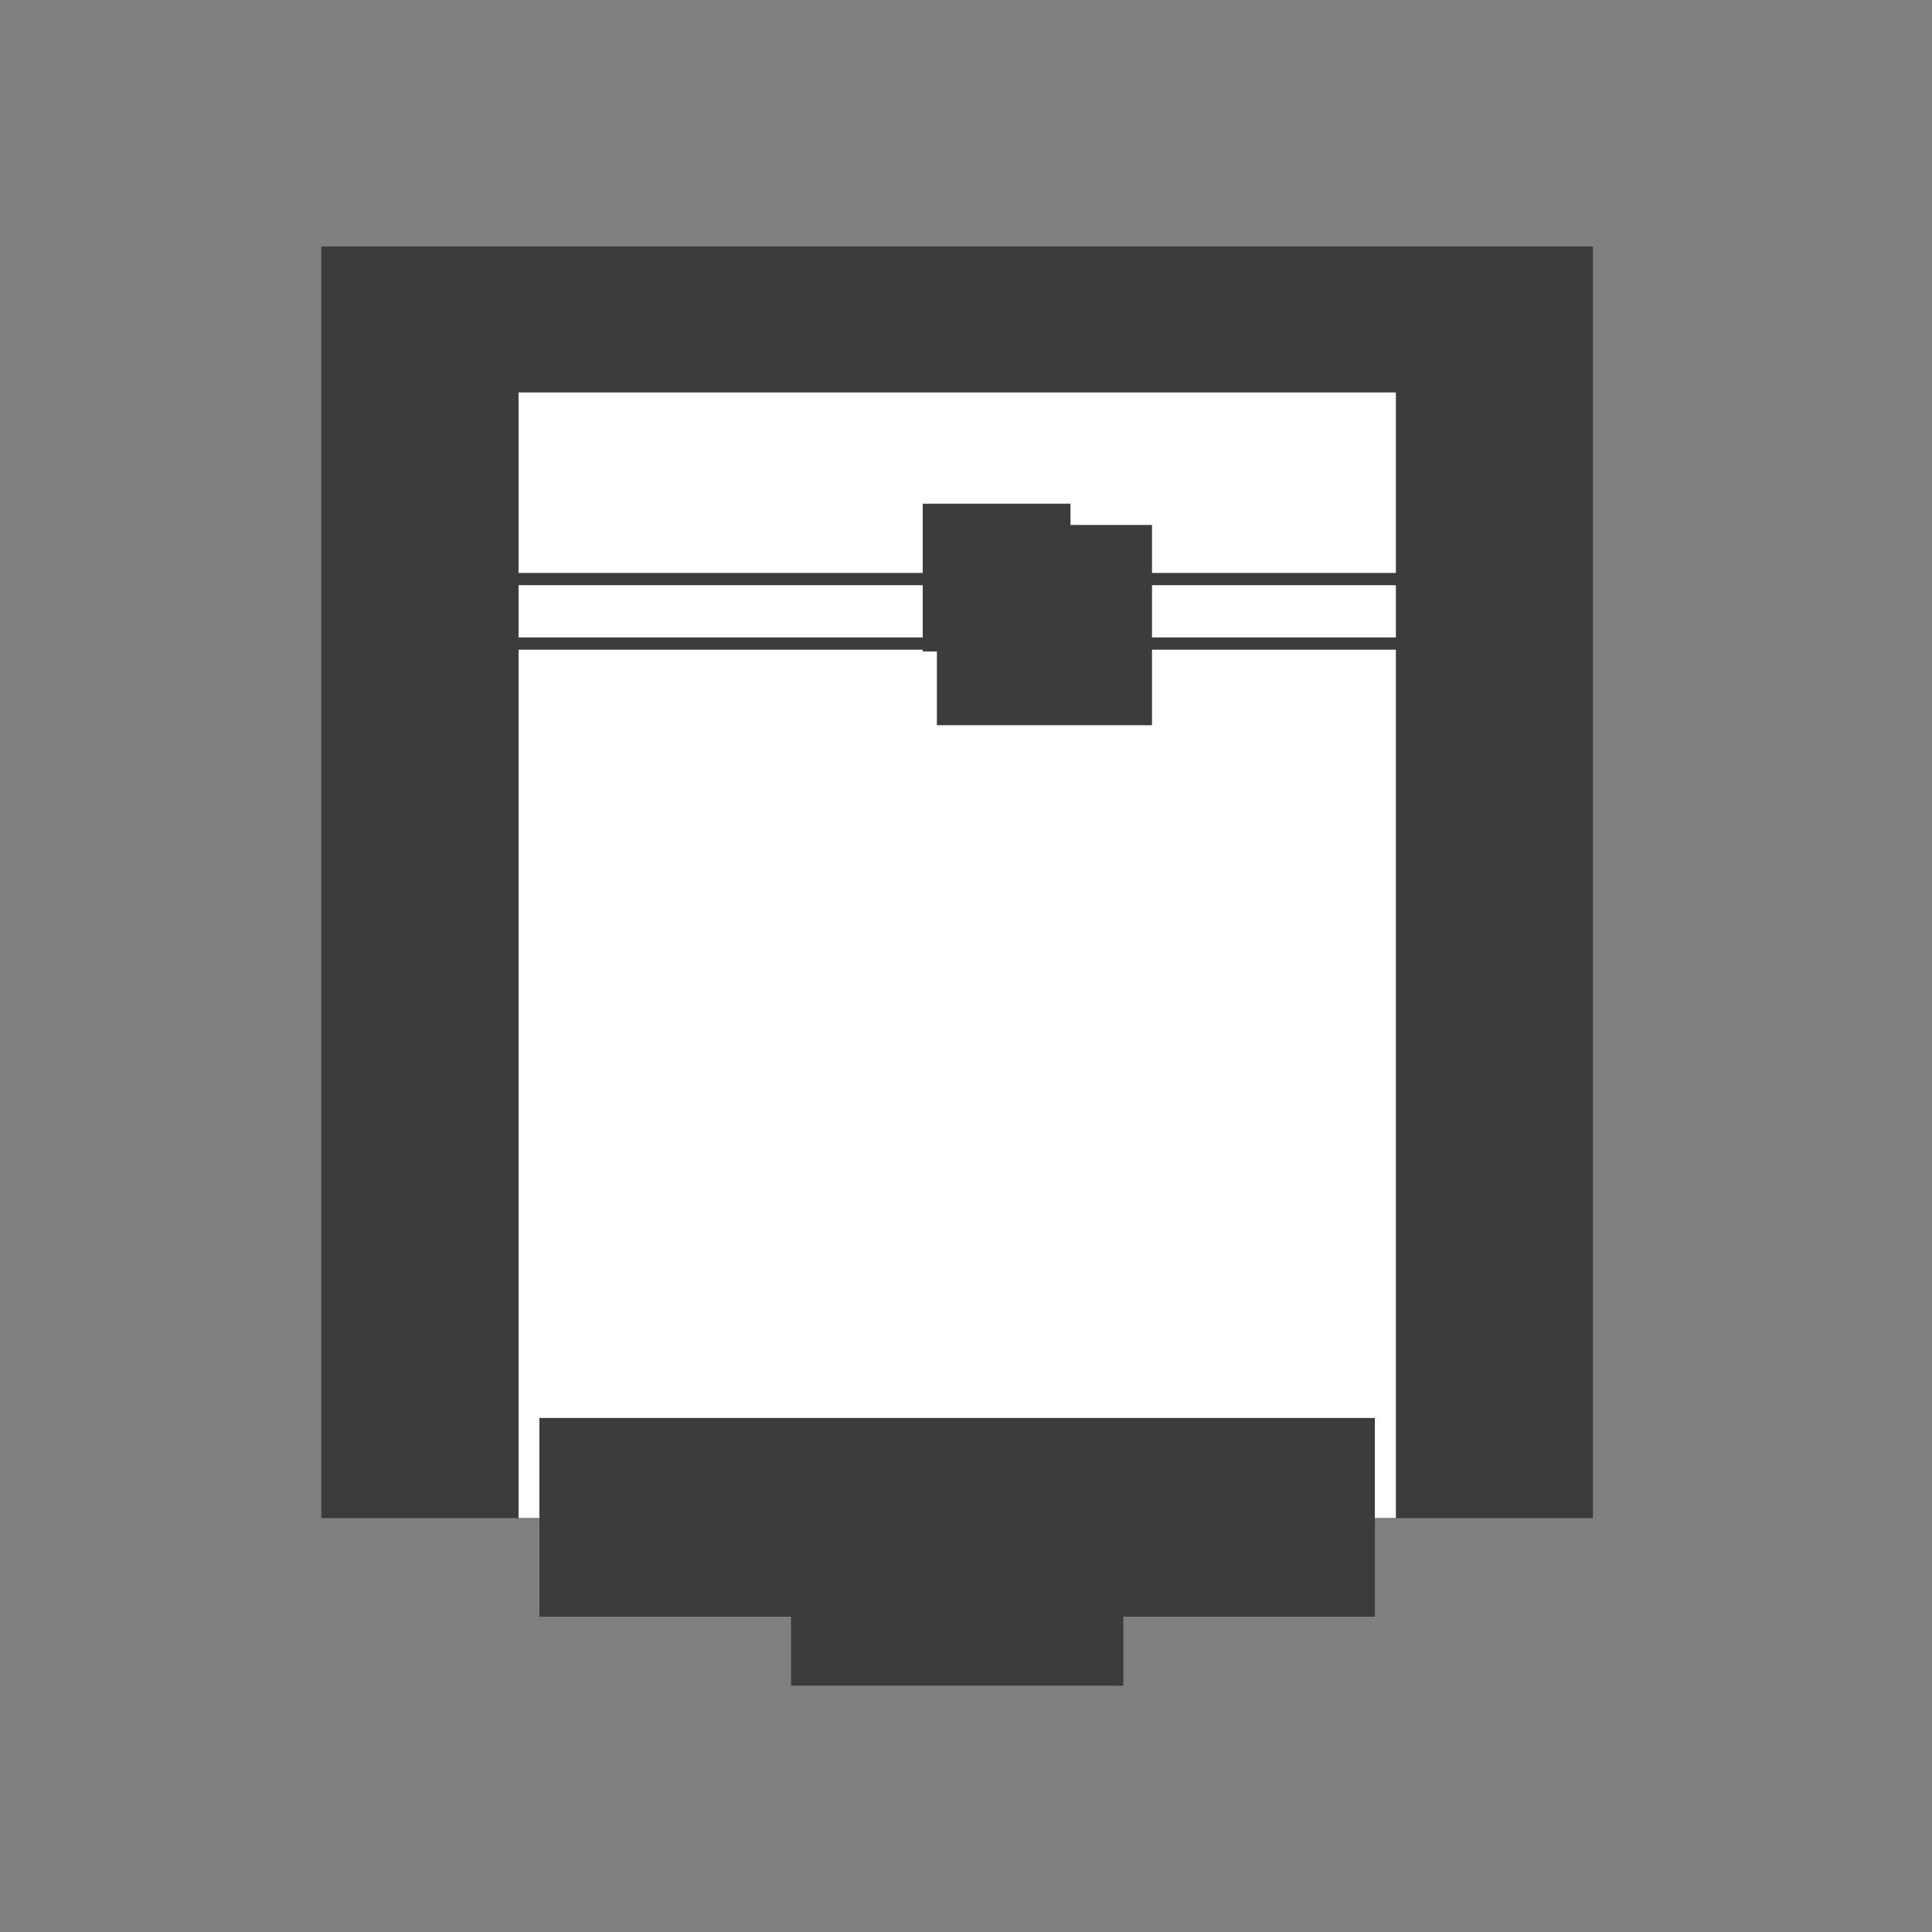 <?xml version="1.0" encoding="utf-8"?>
<!-- Generator: Adobe Illustrator 22.0.1, SVG Export Plug-In . SVG Version: 6.00 Build 0)  -->
<svg version="1.1" id="Layer_1" xmlns="http://www.w3.org/2000/svg" xmlns:xlink="http://www.w3.org/1999/xlink" x="0px" y="0px"
	 viewBox="0 0 1417.3 1417.3" style="enable-background:new 0 0 1417.3 1417.3;" xml:space="preserve">
<rect x="0" y="0" width="1417.3" height="1417.3" fill="#808080" stroke="none"/>
<style type="text/css">
	.st0{fill:#3C3C3B;}
	.st1{fill:#FFFFFF;}
	.st2{fill:none;stroke:#3C3C3B;stroke-width:9;stroke-miterlimit:10;}
</style>
<rect x="235.7" y="180.8" class="st0" width="932.9" height="932.9"/>
<rect x="380.4" y="287.9" class="st1" width="643.6" height="825.7"/>
<line class="st2" x1="349.1" y1="424.8" x2="1057.8" y2="424.8"/>
<line class="st2" x1="362.9" y1="472.1" x2="1071.6" y2="472.1"/>
<rect x="687.3" y="385.1" class="st0" width="157.8" height="146.9"/>
<rect x="395.7" y="1040.2" class="st0" width="612.9" height="145.8"/>
<rect x="580.3" y="1153.8" class="st0" width="243.8" height="82.8"/>
<rect x="676.9" y="369.5" class="st0" width="108.4" height="108.4"/>
</svg>
